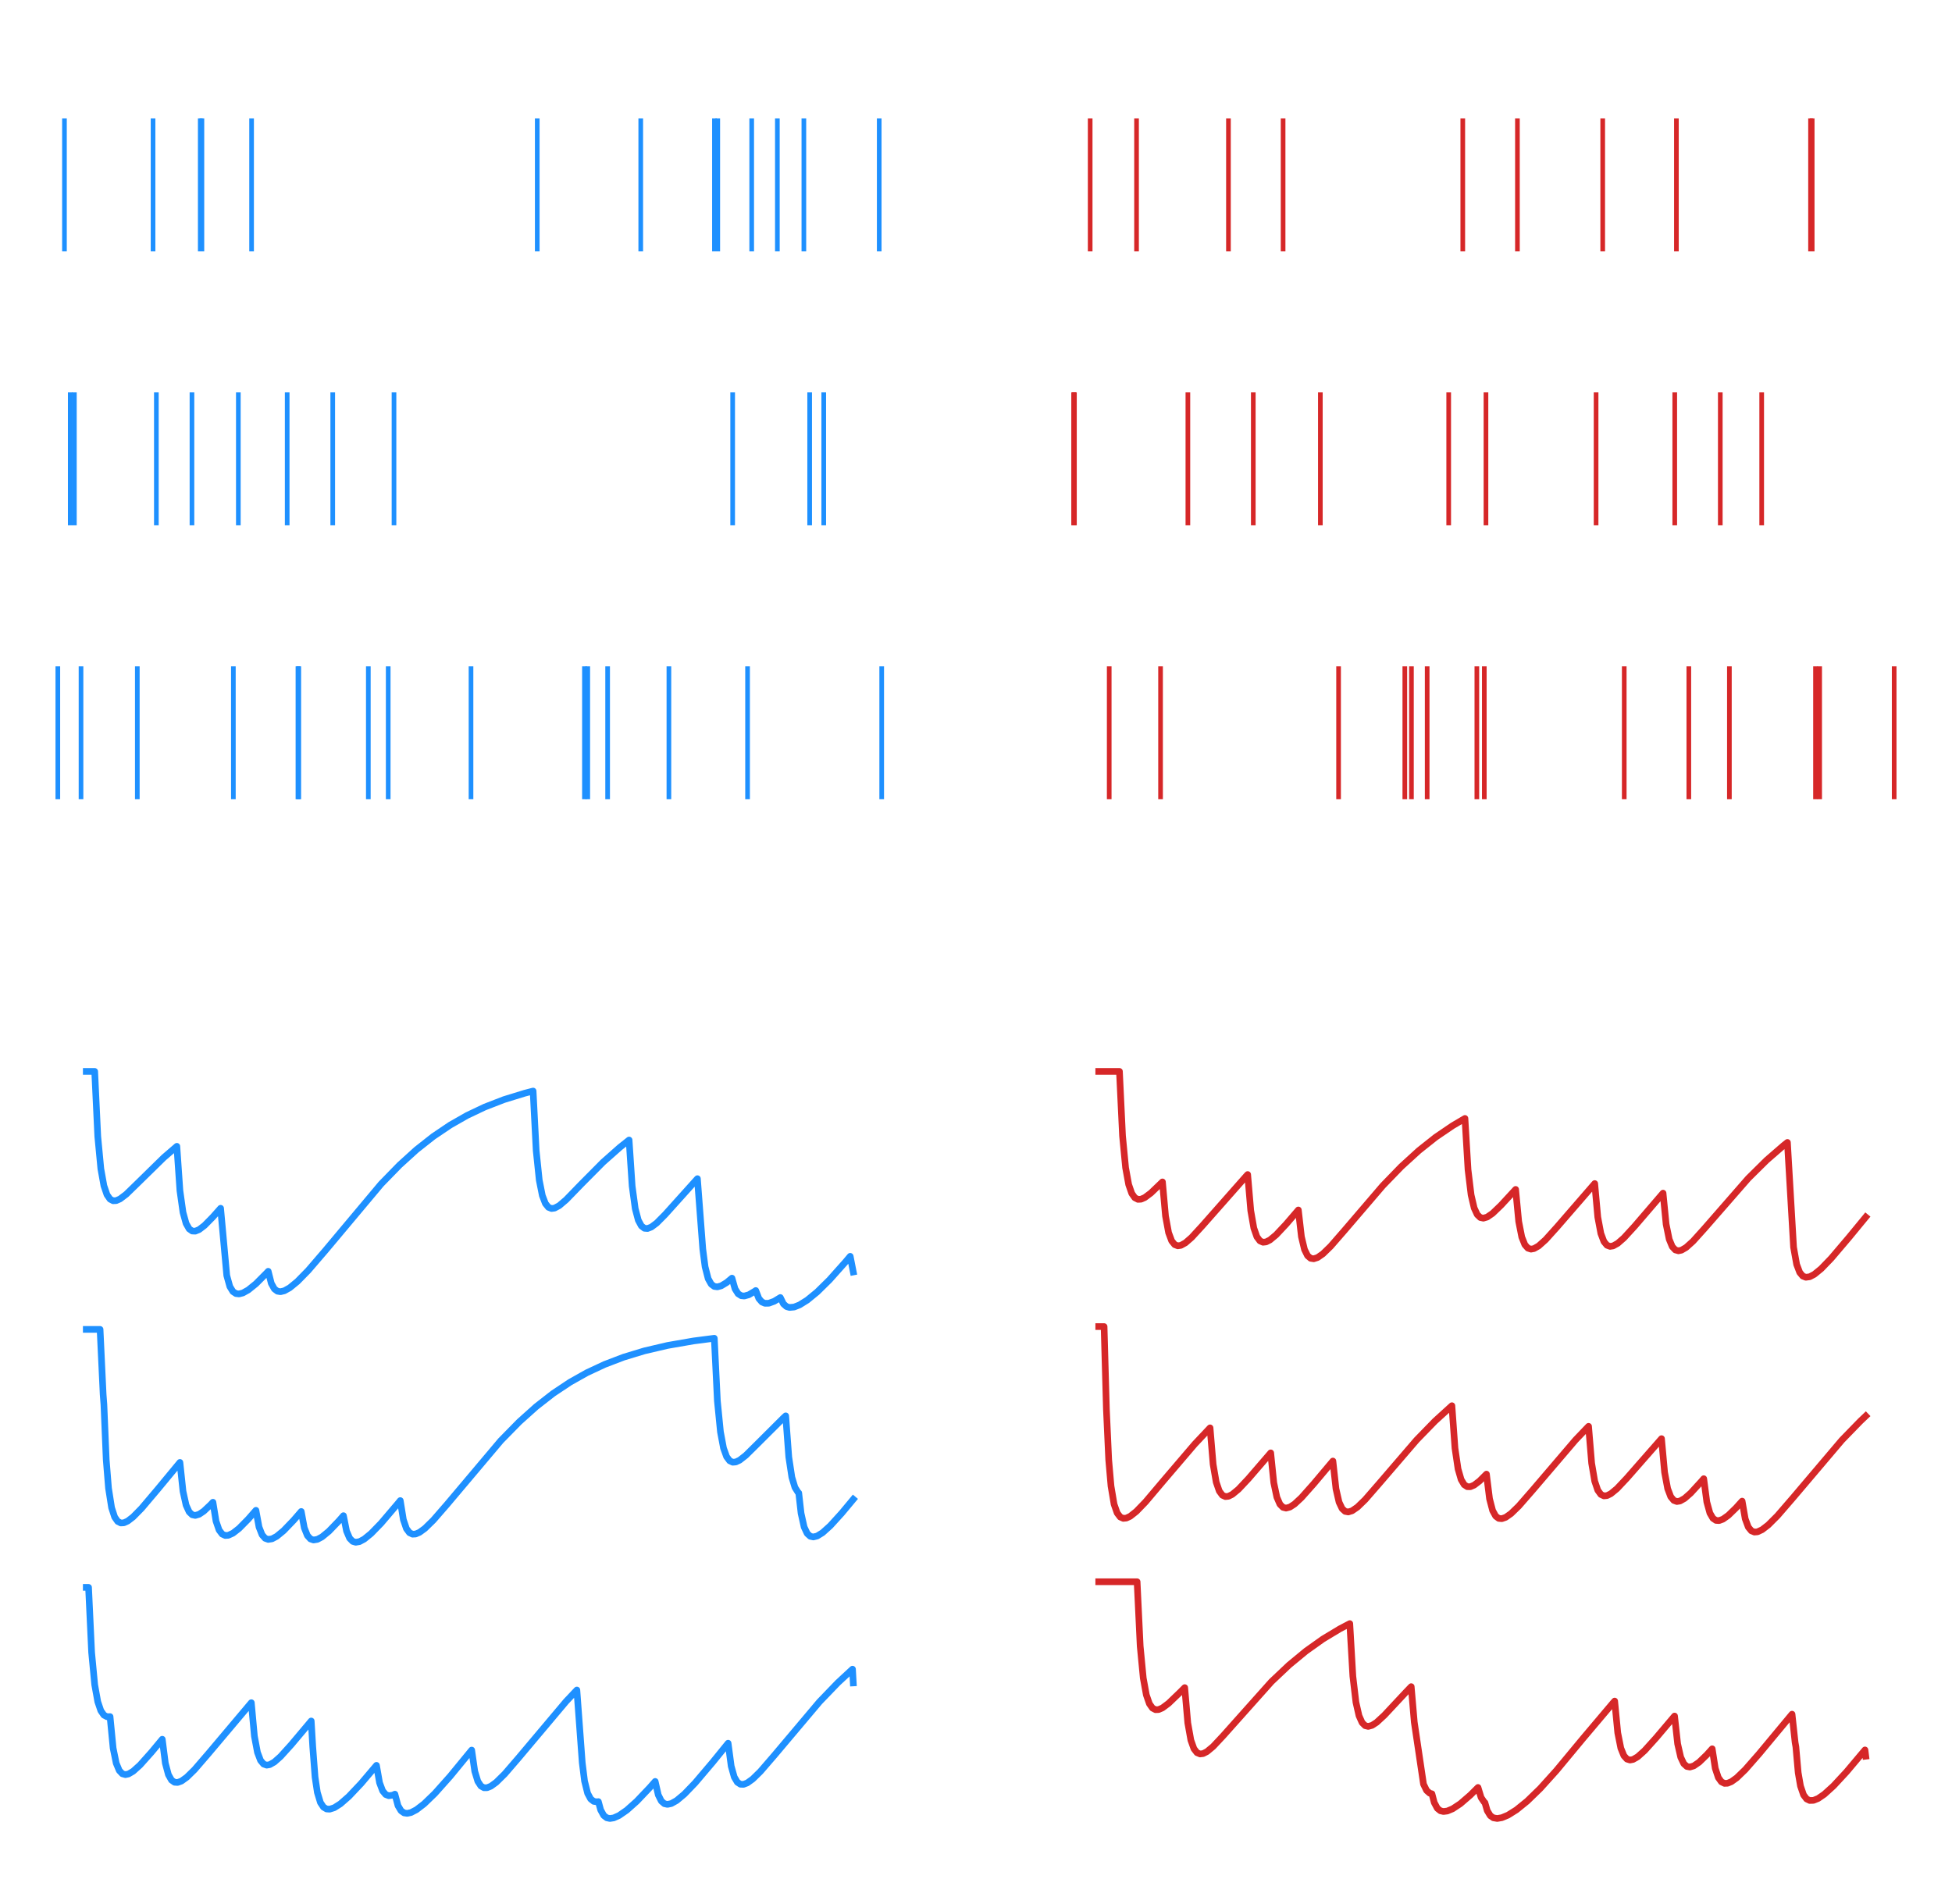 <?xml version="1.0" encoding="utf-8" standalone="no"?>
<!DOCTYPE svg PUBLIC "-//W3C//DTD SVG 1.1//EN"
  "http://www.w3.org/Graphics/SVG/1.1/DTD/svg11.dtd">
<!-- Created with matplotlib (https://matplotlib.org/) -->
<svg height="286.2pt" version="1.1" viewBox="0 0 293.4 286.2" width="293.4pt" xmlns="http://www.w3.org/2000/svg" xmlns:xlink="http://www.w3.org/1999/xlink">
 <defs>
  <style type="text/css">
*{stroke-linecap:butt;stroke-linejoin:round;}
  </style>
 </defs>
 <g id="figure_1">
  <g id="patch_1">
   <path d="M 0 286.2 
L 293.4 286.2 
L 293.4 0 
L 0 0 
z
" style="fill:none;"/>
  </g>
  <g id="axes_1">
   <g id="patch_2">
    <path d="M 7.2 130.745 
L 134.018 130.745 
L 134.018 7.2 
L 7.2 7.2 
z
" style="fill:none;"/>
   </g>
   <g id="line2d_1">
    <path clip-path="url(#p3e3bb666ec)" d="M 8.692 110.155 
L 9.688 27.791 
L 10.559 68.973 
L 11.181 68.973 
L 12.177 110.155 
L 20.64 110.155 
L 23.005 27.791 
L 23.502 68.973 
L 28.854 68.973 
L 30.099 27.791 
L 30.348 27.791 
L 35.077 110.155 
L 35.824 68.973 
L 37.815 27.791 
L 43.167 68.973 
L 44.784 110.155 
L 44.909 110.155 
L 50.012 68.973 
L 55.363 110.155 
L 58.35 110.155 
L 59.221 68.973 
L 70.796 110.155 
L 80.752 27.791 
L 87.846 110.155 
L 88.344 110.155 
L 91.331 110.155 
L 96.309 27.791 
L 100.541 110.155 
L 107.386 27.791 
L 107.884 27.791 
L 110.124 68.973 
L 112.364 110.155 
L 112.986 27.791 
L 116.844 27.791 
L 120.827 27.791 
L 121.698 68.973 
L 123.814 68.973 
L 132.153 27.791 
L 132.526 110.155 
" style="fill:none;"/>
    <defs>
     <path d="M 0 10 
L 0 -10 
" id="mc64afea16e" style="stroke:#1e90ff;stroke-width:0.7;"/>
    </defs>
    <g clip-path="url(#p3e3bb666ec)">
     <use style="fill:#1e90ff;stroke:#1e90ff;stroke-width:0.7;" x="8.692" xlink:href="#mc64afea16e" y="110.155"/>
     <use style="fill:#1e90ff;stroke:#1e90ff;stroke-width:0.7;" x="9.688" xlink:href="#mc64afea16e" y="27.791"/>
     <use style="fill:#1e90ff;stroke:#1e90ff;stroke-width:0.7;" x="10.559" xlink:href="#mc64afea16e" y="68.973"/>
     <use style="fill:#1e90ff;stroke:#1e90ff;stroke-width:0.7;" x="11.181" xlink:href="#mc64afea16e" y="68.973"/>
     <use style="fill:#1e90ff;stroke:#1e90ff;stroke-width:0.7;" x="12.177" xlink:href="#mc64afea16e" y="110.155"/>
     <use style="fill:#1e90ff;stroke:#1e90ff;stroke-width:0.7;" x="20.64" xlink:href="#mc64afea16e" y="110.155"/>
     <use style="fill:#1e90ff;stroke:#1e90ff;stroke-width:0.7;" x="23.005" xlink:href="#mc64afea16e" y="27.791"/>
     <use style="fill:#1e90ff;stroke:#1e90ff;stroke-width:0.7;" x="23.502" xlink:href="#mc64afea16e" y="68.973"/>
     <use style="fill:#1e90ff;stroke:#1e90ff;stroke-width:0.7;" x="28.854" xlink:href="#mc64afea16e" y="68.973"/>
     <use style="fill:#1e90ff;stroke:#1e90ff;stroke-width:0.7;" x="30.099" xlink:href="#mc64afea16e" y="27.791"/>
     <use style="fill:#1e90ff;stroke:#1e90ff;stroke-width:0.7;" x="30.348" xlink:href="#mc64afea16e" y="27.791"/>
     <use style="fill:#1e90ff;stroke:#1e90ff;stroke-width:0.7;" x="35.077" xlink:href="#mc64afea16e" y="110.155"/>
     <use style="fill:#1e90ff;stroke:#1e90ff;stroke-width:0.7;" x="35.824" xlink:href="#mc64afea16e" y="68.973"/>
     <use style="fill:#1e90ff;stroke:#1e90ff;stroke-width:0.7;" x="37.815" xlink:href="#mc64afea16e" y="27.791"/>
     <use style="fill:#1e90ff;stroke:#1e90ff;stroke-width:0.7;" x="43.167" xlink:href="#mc64afea16e" y="68.973"/>
     <use style="fill:#1e90ff;stroke:#1e90ff;stroke-width:0.7;" x="44.784" xlink:href="#mc64afea16e" y="110.155"/>
     <use style="fill:#1e90ff;stroke:#1e90ff;stroke-width:0.7;" x="44.909" xlink:href="#mc64afea16e" y="110.155"/>
     <use style="fill:#1e90ff;stroke:#1e90ff;stroke-width:0.7;" x="50.012" xlink:href="#mc64afea16e" y="68.973"/>
     <use style="fill:#1e90ff;stroke:#1e90ff;stroke-width:0.7;" x="55.363" xlink:href="#mc64afea16e" y="110.155"/>
     <use style="fill:#1e90ff;stroke:#1e90ff;stroke-width:0.7;" x="58.35" xlink:href="#mc64afea16e" y="110.155"/>
     <use style="fill:#1e90ff;stroke:#1e90ff;stroke-width:0.7;" x="59.221" xlink:href="#mc64afea16e" y="68.973"/>
     <use style="fill:#1e90ff;stroke:#1e90ff;stroke-width:0.7;" x="70.796" xlink:href="#mc64afea16e" y="110.155"/>
     <use style="fill:#1e90ff;stroke:#1e90ff;stroke-width:0.7;" x="80.752" xlink:href="#mc64afea16e" y="27.791"/>
     <use style="fill:#1e90ff;stroke:#1e90ff;stroke-width:0.7;" x="87.846" xlink:href="#mc64afea16e" y="110.155"/>
     <use style="fill:#1e90ff;stroke:#1e90ff;stroke-width:0.7;" x="88.344" xlink:href="#mc64afea16e" y="110.155"/>
     <use style="fill:#1e90ff;stroke:#1e90ff;stroke-width:0.7;" x="91.331" xlink:href="#mc64afea16e" y="110.155"/>
     <use style="fill:#1e90ff;stroke:#1e90ff;stroke-width:0.7;" x="96.309" xlink:href="#mc64afea16e" y="27.791"/>
     <use style="fill:#1e90ff;stroke:#1e90ff;stroke-width:0.7;" x="100.541" xlink:href="#mc64afea16e" y="110.155"/>
     <use style="fill:#1e90ff;stroke:#1e90ff;stroke-width:0.7;" x="107.386" xlink:href="#mc64afea16e" y="27.791"/>
     <use style="fill:#1e90ff;stroke:#1e90ff;stroke-width:0.7;" x="107.884" xlink:href="#mc64afea16e" y="27.791"/>
     <use style="fill:#1e90ff;stroke:#1e90ff;stroke-width:0.7;" x="110.124" xlink:href="#mc64afea16e" y="68.973"/>
     <use style="fill:#1e90ff;stroke:#1e90ff;stroke-width:0.7;" x="112.364" xlink:href="#mc64afea16e" y="110.155"/>
     <use style="fill:#1e90ff;stroke:#1e90ff;stroke-width:0.7;" x="112.986" xlink:href="#mc64afea16e" y="27.791"/>
     <use style="fill:#1e90ff;stroke:#1e90ff;stroke-width:0.7;" x="116.844" xlink:href="#mc64afea16e" y="27.791"/>
     <use style="fill:#1e90ff;stroke:#1e90ff;stroke-width:0.7;" x="120.827" xlink:href="#mc64afea16e" y="27.791"/>
     <use style="fill:#1e90ff;stroke:#1e90ff;stroke-width:0.7;" x="121.698" xlink:href="#mc64afea16e" y="68.973"/>
     <use style="fill:#1e90ff;stroke:#1e90ff;stroke-width:0.7;" x="123.814" xlink:href="#mc64afea16e" y="68.973"/>
     <use style="fill:#1e90ff;stroke:#1e90ff;stroke-width:0.7;" x="132.153" xlink:href="#mc64afea16e" y="27.791"/>
     <use style="fill:#1e90ff;stroke:#1e90ff;stroke-width:0.7;" x="132.526" xlink:href="#mc64afea16e" y="110.155"/>
    </g>
   </g>
  </g>
  <g id="axes_2">
   <g id="patch_3">
    <path d="M 159.382 130.745 
L 286.2 130.745 
L 286.2 7.2 
L 159.382 7.2 
z
" style="fill:none;"/>
   </g>
   <g id="line2d_2">
    <path clip-path="url(#pa923362725)" d="M 161.372 68.973 
L 161.496 68.973 
L 163.861 27.791 
L 166.723 110.155 
L 170.831 27.791 
L 174.44 110.155 
L 178.547 68.973 
L 184.645 27.791 
L 188.379 68.973 
L 192.859 27.791 
L 198.46 68.973 
L 201.198 110.155 
L 211.154 110.155 
L 212.15 110.155 
L 214.515 110.155 
L 217.75 68.973 
L 219.866 27.791 
L 221.982 110.155 
L 223.102 110.155 
L 223.351 68.973 
L 228.08 27.791 
L 239.904 68.973 
L 240.899 27.791 
L 244.135 110.155 
L 251.727 68.973 
L 251.976 27.791 
L 253.843 110.155 
L 258.572 68.973 
L 259.941 110.155 
L 264.795 68.973 
L 272.138 27.791 
L 272.387 27.791 
L 272.884 110.155 
L 273.507 110.155 
L 284.708 110.155 
" style="fill:none;"/>
    <defs>
     <path d="M 0 10 
L 0 -10 
" id="mf2b7fee13c" style="stroke:#d62728;stroke-width:0.7;"/>
    </defs>
    <g clip-path="url(#pa923362725)">
     <use style="fill:#d62728;stroke:#d62728;stroke-width:0.7;" x="161.372" xlink:href="#mf2b7fee13c" y="68.973"/>
     <use style="fill:#d62728;stroke:#d62728;stroke-width:0.7;" x="161.496" xlink:href="#mf2b7fee13c" y="68.973"/>
     <use style="fill:#d62728;stroke:#d62728;stroke-width:0.7;" x="163.861" xlink:href="#mf2b7fee13c" y="27.791"/>
     <use style="fill:#d62728;stroke:#d62728;stroke-width:0.7;" x="166.723" xlink:href="#mf2b7fee13c" y="110.155"/>
     <use style="fill:#d62728;stroke:#d62728;stroke-width:0.7;" x="170.831" xlink:href="#mf2b7fee13c" y="27.791"/>
     <use style="fill:#d62728;stroke:#d62728;stroke-width:0.7;" x="174.44" xlink:href="#mf2b7fee13c" y="110.155"/>
     <use style="fill:#d62728;stroke:#d62728;stroke-width:0.7;" x="178.547" xlink:href="#mf2b7fee13c" y="68.973"/>
     <use style="fill:#d62728;stroke:#d62728;stroke-width:0.7;" x="184.645" xlink:href="#mf2b7fee13c" y="27.791"/>
     <use style="fill:#d62728;stroke:#d62728;stroke-width:0.7;" x="188.379" xlink:href="#mf2b7fee13c" y="68.973"/>
     <use style="fill:#d62728;stroke:#d62728;stroke-width:0.7;" x="192.859" xlink:href="#mf2b7fee13c" y="27.791"/>
     <use style="fill:#d62728;stroke:#d62728;stroke-width:0.7;" x="198.46" xlink:href="#mf2b7fee13c" y="68.973"/>
     <use style="fill:#d62728;stroke:#d62728;stroke-width:0.7;" x="201.198" xlink:href="#mf2b7fee13c" y="110.155"/>
     <use style="fill:#d62728;stroke:#d62728;stroke-width:0.7;" x="211.154" xlink:href="#mf2b7fee13c" y="110.155"/>
     <use style="fill:#d62728;stroke:#d62728;stroke-width:0.7;" x="212.15" xlink:href="#mf2b7fee13c" y="110.155"/>
     <use style="fill:#d62728;stroke:#d62728;stroke-width:0.7;" x="214.515" xlink:href="#mf2b7fee13c" y="110.155"/>
     <use style="fill:#d62728;stroke:#d62728;stroke-width:0.7;" x="217.75" xlink:href="#mf2b7fee13c" y="68.973"/>
     <use style="fill:#d62728;stroke:#d62728;stroke-width:0.7;" x="219.866" xlink:href="#mf2b7fee13c" y="27.791"/>
     <use style="fill:#d62728;stroke:#d62728;stroke-width:0.7;" x="221.982" xlink:href="#mf2b7fee13c" y="110.155"/>
     <use style="fill:#d62728;stroke:#d62728;stroke-width:0.7;" x="223.102" xlink:href="#mf2b7fee13c" y="110.155"/>
     <use style="fill:#d62728;stroke:#d62728;stroke-width:0.7;" x="223.351" xlink:href="#mf2b7fee13c" y="68.973"/>
     <use style="fill:#d62728;stroke:#d62728;stroke-width:0.7;" x="228.08" xlink:href="#mf2b7fee13c" y="27.791"/>
     <use style="fill:#d62728;stroke:#d62728;stroke-width:0.7;" x="239.904" xlink:href="#mf2b7fee13c" y="68.973"/>
     <use style="fill:#d62728;stroke:#d62728;stroke-width:0.7;" x="240.899" xlink:href="#mf2b7fee13c" y="27.791"/>
     <use style="fill:#d62728;stroke:#d62728;stroke-width:0.7;" x="244.135" xlink:href="#mf2b7fee13c" y="110.155"/>
     <use style="fill:#d62728;stroke:#d62728;stroke-width:0.7;" x="251.727" xlink:href="#mf2b7fee13c" y="68.973"/>
     <use style="fill:#d62728;stroke:#d62728;stroke-width:0.7;" x="251.976" xlink:href="#mf2b7fee13c" y="27.791"/>
     <use style="fill:#d62728;stroke:#d62728;stroke-width:0.7;" x="253.843" xlink:href="#mf2b7fee13c" y="110.155"/>
     <use style="fill:#d62728;stroke:#d62728;stroke-width:0.7;" x="258.572" xlink:href="#mf2b7fee13c" y="68.973"/>
     <use style="fill:#d62728;stroke:#d62728;stroke-width:0.7;" x="259.941" xlink:href="#mf2b7fee13c" y="110.155"/>
     <use style="fill:#d62728;stroke:#d62728;stroke-width:0.7;" x="264.795" xlink:href="#mf2b7fee13c" y="68.973"/>
     <use style="fill:#d62728;stroke:#d62728;stroke-width:0.7;" x="272.138" xlink:href="#mf2b7fee13c" y="27.791"/>
     <use style="fill:#d62728;stroke:#d62728;stroke-width:0.7;" x="272.387" xlink:href="#mf2b7fee13c" y="27.791"/>
     <use style="fill:#d62728;stroke:#d62728;stroke-width:0.7;" x="272.884" xlink:href="#mf2b7fee13c" y="110.155"/>
     <use style="fill:#d62728;stroke:#d62728;stroke-width:0.7;" x="273.507" xlink:href="#mf2b7fee13c" y="110.155"/>
     <use style="fill:#d62728;stroke:#d62728;stroke-width:0.7;" x="284.708" xlink:href="#mf2b7fee13c" y="110.155"/>
    </g>
   </g>
  </g>
  <g id="axes_3">
   <g id="patch_4">
    <path d="M 7.2 279 
L 134.018 279 
L 134.018 155.455 
L 7.2 155.455 
z
" style="fill:none;"/>
   </g>
   <g id="line2d_3">
    <path clip-path="url(#p8092ac86a1)" d="M 12.964 238.641 
L 13.311 238.641 
L 13.772 248.418 
L 14.234 253.277 
L 14.696 255.834 
L 15.157 257.184 
L 15.619 257.844 
L 16.08 258.087 
L 16.542 258.069 
L 17.004 262.809 
L 17.465 265.073 
L 17.927 266.177 
L 18.388 266.664 
L 18.85 266.792 
L 19.312 266.695 
L 20.004 266.291 
L 21.043 265.356 
L 22.774 263.418 
L 24.39 261.472 
L 24.851 265.075 
L 25.313 266.796 
L 25.774 267.613 
L 26.236 267.938 
L 26.698 267.971 
L 27.275 267.76 
L 28.082 267.181 
L 29.237 266.05 
L 31.314 263.642 
L 37.776 255.976 
L 38.238 261.007 
L 38.7 263.449 
L 39.161 264.658 
L 39.623 265.207 
L 40.085 265.369 
L 40.546 265.29 
L 41.239 264.895 
L 42.162 264.077 
L 43.778 262.293 
L 46.778 258.726 
L 47.009 262.603 
L 47.355 267.161 
L 47.701 269.463 
L 48.163 270.989 
L 48.625 271.682 
L 49.086 271.954 
L 49.548 271.987 
L 50.24 271.768 
L 51.163 271.184 
L 52.433 270.073 
L 54.279 268.119 
L 56.587 265.397 
L 57.049 268.008 
L 57.511 269.233 
L 57.972 269.784 
L 58.434 269.964 
L 59.011 269.883 
L 59.357 269.728 
L 59.819 271.452 
L 60.28 272.227 
L 60.742 272.547 
L 61.204 272.616 
L 61.781 272.49 
L 62.588 272.072 
L 63.743 271.188 
L 65.358 269.626 
L 67.666 267.037 
L 70.898 263.102 
L 71.359 266.287 
L 71.821 267.798 
L 72.282 268.502 
L 72.744 268.764 
L 73.206 268.763 
L 73.783 268.531 
L 74.591 267.945 
L 75.86 266.696 
L 77.937 264.286 
L 85.092 255.785 
L 86.708 254.071 
L 87.516 265.002 
L 87.862 267.755 
L 88.324 269.601 
L 88.785 270.456 
L 89.247 270.812 
L 89.709 270.883 
L 89.939 270.848 
L 90.286 272.105 
L 90.747 272.936 
L 91.209 273.288 
L 91.67 273.384 
L 92.247 273.296 
L 93.055 272.936 
L 94.209 272.138 
L 95.71 270.799 
L 97.671 268.735 
L 98.479 267.816 
L 98.941 269.836 
L 99.403 270.767 
L 99.864 271.165 
L 100.326 271.264 
L 100.903 271.139 
L 101.711 270.686 
L 102.865 269.721 
L 104.48 268.041 
L 107.135 264.912 
L 109.443 262.07 
L 109.904 265.517 
L 110.366 267.159 
L 110.828 267.934 
L 111.289 268.235 
L 111.751 268.256 
L 112.328 268.036 
L 113.136 267.454 
L 114.29 266.324 
L 116.367 263.92 
L 123.176 255.843 
L 125.946 252.968 
L 128.138 250.936 
L 128.254 253.008 
L 128.254 253.008 
" style="fill:none;stroke:#1e90ff;stroke-linecap:square;"/>
   </g>
   <g id="line2d_4">
    <path clip-path="url(#p8092ac86a1)" d="M 12.964 199.856 
L 15.042 199.856 
L 15.503 209.633 
L 15.619 211.164 
L 15.965 219.446 
L 16.311 223.73 
L 16.773 226.658 
L 17.234 228.072 
L 17.696 228.728 
L 18.158 228.96 
L 18.619 228.934 
L 19.196 228.674 
L 20.004 228.054 
L 21.274 226.764 
L 23.697 223.901 
L 27.044 219.855 
L 27.505 224.186 
L 27.967 226.274 
L 28.429 227.29 
L 28.89 227.728 
L 29.352 227.825 
L 29.929 227.654 
L 30.621 227.192 
L 31.66 226.212 
L 32.006 225.841 
L 32.468 228.682 
L 32.929 230.018 
L 33.391 230.627 
L 33.853 230.84 
L 34.314 230.813 
L 35.007 230.499 
L 35.93 229.782 
L 37.315 228.378 
L 38.469 227.057 
L 38.931 229.567 
L 39.392 230.74 
L 39.854 231.264 
L 40.315 231.43 
L 40.892 231.342 
L 41.585 230.975 
L 42.623 230.124 
L 44.124 228.564 
L 45.278 227.231 
L 45.739 229.695 
L 46.201 230.846 
L 46.663 231.358 
L 47.124 231.518 
L 47.701 231.425 
L 48.394 231.058 
L 49.432 230.207 
L 50.933 228.65 
L 51.625 227.861 
L 52.087 230.173 
L 52.548 231.249 
L 53.01 231.721 
L 53.471 231.86 
L 54.049 231.757 
L 54.741 231.386 
L 55.78 230.543 
L 57.28 229 
L 59.819 226.015 
L 60.165 225.592 
L 60.627 228.457 
L 61.088 229.809 
L 61.55 230.427 
L 62.011 230.643 
L 62.473 230.618 
L 63.05 230.372 
L 63.858 229.784 
L 65.127 228.545 
L 67.205 226.154 
L 75.283 216.573 
L 78.053 213.751 
L 80.592 211.473 
L 83.13 209.494 
L 85.669 207.802 
L 88.208 206.374 
L 90.863 205.131 
L 93.748 204.029 
L 96.864 203.084 
L 100.326 202.274 
L 104.25 201.593 
L 107.365 201.189 
L 107.827 210.592 
L 108.289 215.259 
L 108.75 217.709 
L 109.212 218.993 
L 109.674 219.611 
L 110.135 219.827 
L 110.597 219.789 
L 111.174 219.519 
L 112.097 218.8 
L 113.828 217.087 
L 117.752 213.174 
L 118.098 212.856 
L 118.56 219.046 
L 119.021 222.075 
L 119.483 223.609 
L 119.945 224.347 
L 120.06 224.451 
L 120.406 227.499 
L 120.868 229.57 
L 121.329 230.544 
L 121.791 230.961 
L 122.253 231.062 
L 122.83 230.919 
L 123.638 230.422 
L 124.792 229.383 
L 126.523 227.479 
L 128.254 225.401 
L 128.254 225.401 
" style="fill:none;stroke:#1e90ff;stroke-linecap:square;"/>
   </g>
   <g id="line2d_5">
    <path clip-path="url(#p8092ac86a1)" d="M 12.964 161.07 
L 14.234 161.07 
L 14.696 170.848 
L 15.157 175.706 
L 15.619 178.264 
L 16.08 179.613 
L 16.542 180.273 
L 17.004 180.516 
L 17.465 180.498 
L 18.042 180.246 
L 18.966 179.549 
L 20.697 177.867 
L 24.62 174.024 
L 26.582 172.332 
L 27.044 178.992 
L 27.505 182.26 
L 27.967 183.927 
L 28.429 184.743 
L 28.89 185.068 
L 29.352 185.09 
L 29.929 184.854 
L 30.737 184.238 
L 32.006 182.948 
L 33.16 181.647 
L 34.084 191.757 
L 34.545 193.414 
L 35.007 194.167 
L 35.468 194.472 
L 35.93 194.526 
L 36.507 194.379 
L 37.315 193.929 
L 38.469 192.996 
L 40.085 191.373 
L 40.315 191.122 
L 40.777 192.939 
L 41.239 193.77 
L 41.7 194.116 
L 42.162 194.19 
L 42.739 194.053 
L 43.547 193.602 
L 44.701 192.656 
L 46.316 191.009 
L 48.855 188.056 
L 57.28 178.003 
L 60.05 175.158 
L 62.588 172.855 
L 65.127 170.853 
L 67.666 169.14 
L 70.205 167.692 
L 72.859 166.431 
L 75.745 165.313 
L 78.861 164.353 
L 80.13 164.024 
L 80.592 172.973 
L 81.053 177.409 
L 81.515 179.729 
L 81.976 180.934 
L 82.438 181.503 
L 82.9 181.685 
L 83.361 181.623 
L 84.054 181.254 
L 85.092 180.372 
L 87.285 178.108 
L 90.632 174.734 
L 93.171 172.486 
L 94.556 171.386 
L 95.017 178.303 
L 95.479 181.703 
L 95.94 183.442 
L 96.402 184.302 
L 96.864 184.653 
L 97.325 184.692 
L 97.902 184.47 
L 98.71 183.866 
L 99.98 182.587 
L 104.827 177.197 
L 105.634 187.778 
L 105.981 190.446 
L 106.442 192.234 
L 106.904 193.06 
L 107.365 193.4 
L 107.827 193.464 
L 108.404 193.308 
L 109.212 192.823 
L 110.02 192.152 
L 110.481 193.766 
L 110.943 194.495 
L 111.405 194.79 
L 111.866 194.841 
L 112.559 194.649 
L 113.482 194.099 
L 113.597 194.014 
L 114.059 195.213 
L 114.521 195.74 
L 114.982 195.935 
L 115.559 195.923 
L 116.367 195.631 
L 117.29 195.067 
L 117.752 196.016 
L 118.214 196.424 
L 118.675 196.561 
L 119.368 196.494 
L 120.175 196.177 
L 121.329 195.459 
L 122.83 194.231 
L 124.676 192.414 
L 127.1 189.694 
L 127.792 188.871 
L 128.254 191.224 
L 128.254 191.224 
" style="fill:none;stroke:#1e90ff;stroke-linecap:square;"/>
   </g>
  </g>
  <g id="axes_4">
   <g id="patch_5">
    <path d="M 159.382 279 
L 286.2 279 
L 286.2 155.455 
L 159.382 155.455 
z
" style="fill:none;"/>
   </g>
   <g id="line2d_6">
    <path clip-path="url(#p3759dd0c08)" d="M 165.146 237.796 
L 170.917 237.796 
L 171.378 247.466 
L 171.84 252.272 
L 172.301 254.802 
L 172.763 256.136 
L 173.225 256.789 
L 173.686 257.03 
L 174.148 257.012 
L 174.725 256.763 
L 175.648 256.073 
L 177.379 254.409 
L 178.072 253.711 
L 178.533 259.023 
L 178.995 261.608 
L 179.456 262.897 
L 179.918 263.493 
L 180.38 263.686 
L 180.841 263.628 
L 181.418 263.333 
L 182.342 262.566 
L 183.842 260.963 
L 191.112 252.816 
L 193.767 250.307 
L 196.306 248.212 
L 198.844 246.407 
L 201.383 244.876 
L 202.884 244.088 
L 203.345 252.003 
L 203.807 255.913 
L 204.268 257.939 
L 204.73 258.971 
L 205.192 259.432 
L 205.653 259.544 
L 206.23 259.385 
L 206.923 258.934 
L 208.077 257.869 
L 211.308 254.41 
L 212.116 253.566 
L 212.578 258.909 
L 213.962 268.221 
L 214.424 269.17 
L 214.886 269.577 
L 215.232 269.676 
L 215.578 270.992 
L 216.04 271.857 
L 216.501 272.226 
L 216.963 272.336 
L 217.54 272.263 
L 218.348 271.926 
L 219.502 271.163 
L 221.002 269.869 
L 222.156 268.721 
L 222.618 270.232 
L 223.079 270.913 
L 223.195 271.009 
L 223.541 272.204 
L 224.003 272.965 
L 224.464 273.285 
L 225.041 273.384 
L 225.734 273.267 
L 226.657 272.883 
L 227.926 272.09 
L 229.542 270.782 
L 231.504 268.877 
L 233.927 266.19 
L 237.967 261.319 
L 242.467 255.992 
L 242.698 255.733 
L 243.16 260.5 
L 243.621 262.81 
L 244.083 263.948 
L 244.545 264.457 
L 245.006 264.598 
L 245.468 264.508 
L 246.16 264.108 
L 247.199 263.177 
L 248.93 261.256 
L 251.7 257.982 
L 252.161 262.161 
L 252.623 264.174 
L 253.085 265.15 
L 253.546 265.567 
L 254.008 265.653 
L 254.585 265.479 
L 255.393 264.924 
L 256.547 263.804 
L 257.355 262.908 
L 257.816 265.849 
L 258.278 267.237 
L 258.739 267.876 
L 259.201 268.105 
L 259.663 268.088 
L 260.24 267.85 
L 261.048 267.271 
L 262.317 266.045 
L 264.394 263.676 
L 269.357 257.704 
L 269.818 261.955 
L 269.934 262.61 
L 270.28 266.497 
L 270.626 268.502 
L 271.088 269.845 
L 271.549 270.451 
L 272.011 270.677 
L 272.588 270.658 
L 273.28 270.378 
L 274.204 269.746 
L 275.589 268.489 
L 277.55 266.372 
L 280.32 263.08 
L 280.436 264.019 
L 280.436 264.019 
" style="fill:none;stroke:#d62728;stroke-linecap:square;"/>
   </g>
   <g id="line2d_7">
    <path clip-path="url(#p3759dd0c08)" d="M 165.146 199.433 
L 165.954 199.433 
L 166.3 211.85 
L 166.647 219.449 
L 166.993 223.414 
L 167.454 226.14 
L 167.916 227.457 
L 168.378 228.062 
L 168.839 228.266 
L 169.301 228.223 
L 169.878 227.954 
L 170.801 227.226 
L 172.186 225.792 
L 174.956 222.516 
L 179.572 217.11 
L 181.88 214.659 
L 182.342 220.145 
L 182.803 222.819 
L 183.265 224.158 
L 183.726 224.783 
L 184.188 224.993 
L 184.65 224.945 
L 185.227 224.658 
L 186.15 223.897 
L 187.65 222.3 
L 190.997 218.418 
L 191.459 222.911 
L 191.92 225.082 
L 192.382 226.145 
L 192.843 226.61 
L 193.305 226.725 
L 193.882 226.57 
L 194.574 226.12 
L 195.613 225.154 
L 197.46 223.075 
L 200.345 219.648 
L 200.806 223.82 
L 201.268 225.829 
L 201.73 226.802 
L 202.191 227.218 
L 202.653 227.304 
L 203.23 227.128 
L 204.038 226.573 
L 205.192 225.454 
L 207.269 223.067 
L 212.924 216.487 
L 215.694 213.639 
L 218.232 211.329 
L 218.694 217.711 
L 219.156 220.839 
L 219.617 222.43 
L 220.079 223.203 
L 220.541 223.502 
L 221.002 223.511 
L 221.579 223.267 
L 222.387 222.649 
L 223.426 221.614 
L 223.887 225.317 
L 224.349 227.085 
L 224.81 227.928 
L 225.272 228.27 
L 225.734 228.314 
L 226.311 228.113 
L 227.119 227.546 
L 228.273 226.428 
L 230.35 224.047 
L 236.813 216.478 
L 238.774 214.428 
L 239.236 219.975 
L 239.698 222.681 
L 240.159 224.037 
L 240.621 224.672 
L 241.083 224.888 
L 241.544 224.844 
L 242.121 224.56 
L 243.044 223.801 
L 244.545 222.206 
L 249.738 216.282 
L 250.2 221.336 
L 250.661 223.792 
L 251.123 225.01 
L 251.584 225.565 
L 252.046 225.733 
L 252.508 225.66 
L 253.2 225.273 
L 254.123 224.466 
L 255.739 222.703 
L 256.085 222.301 
L 256.547 225.802 
L 257.008 227.472 
L 257.47 228.262 
L 257.932 228.573 
L 258.393 228.601 
L 258.97 228.389 
L 259.778 227.816 
L 260.932 226.698 
L 261.855 225.674 
L 262.317 228.33 
L 262.779 229.576 
L 263.24 230.139 
L 263.702 230.327 
L 264.163 230.289 
L 264.856 229.971 
L 265.779 229.262 
L 267.164 227.878 
L 269.472 225.209 
L 276.858 216.495 
L 279.628 213.646 
L 280.436 212.879 
L 280.436 212.879 
" style="fill:none;stroke:#d62728;stroke-linecap:square;"/>
   </g>
   <g id="line2d_8">
    <path clip-path="url(#p3759dd0c08)" d="M 165.146 161.07 
L 168.262 161.07 
L 168.724 170.741 
L 169.185 175.547 
L 169.647 178.076 
L 170.109 179.411 
L 170.57 180.064 
L 171.032 180.305 
L 171.494 180.287 
L 172.071 180.037 
L 172.994 179.347 
L 174.725 177.684 
L 175.186 182.818 
L 175.648 185.312 
L 176.11 186.551 
L 176.571 187.118 
L 177.033 187.293 
L 177.495 187.224 
L 178.187 186.841 
L 179.11 186.036 
L 180.726 184.275 
L 187.419 176.694 
L 187.535 176.575 
L 187.996 181.987 
L 188.458 184.623 
L 188.92 185.941 
L 189.381 186.554 
L 189.843 186.756 
L 190.304 186.704 
L 190.882 186.414 
L 191.805 185.65 
L 193.305 184.051 
L 195.151 181.902 
L 195.613 185.918 
L 196.075 187.848 
L 196.536 188.778 
L 196.998 189.169 
L 197.46 189.241 
L 198.037 189.057 
L 198.844 188.496 
L 199.998 187.376 
L 202.076 184.99 
L 207.846 178.252 
L 210.616 175.39 
L 213.27 172.968 
L 215.809 170.954 
L 218.348 169.229 
L 220.194 168.142 
L 220.656 175.842 
L 221.118 179.642 
L 221.579 181.607 
L 222.041 182.602 
L 222.502 183.04 
L 222.964 183.137 
L 223.541 182.965 
L 224.349 182.41 
L 225.618 181.189 
L 227.811 178.812 
L 228.273 183.637 
L 228.734 185.975 
L 229.196 187.128 
L 229.657 187.647 
L 230.119 187.792 
L 230.581 187.706 
L 231.273 187.309 
L 232.312 186.379 
L 234.043 184.459 
L 239.698 177.934 
L 240.159 182.985 
L 240.621 185.438 
L 241.083 186.655 
L 241.544 187.21 
L 242.006 187.377 
L 242.467 187.304 
L 243.16 186.917 
L 244.083 186.109 
L 245.699 184.347 
L 249.969 179.373 
L 250.43 184.044 
L 250.892 186.305 
L 251.354 187.417 
L 251.815 187.911 
L 252.277 188.042 
L 252.738 187.948 
L 253.431 187.543 
L 254.469 186.61 
L 256.201 184.687 
L 262.779 177.15 
L 265.548 174.411 
L 268.087 172.208 
L 268.664 171.749 
L 269.587 187.501 
L 270.049 190.086 
L 270.511 191.299 
L 270.972 191.845 
L 271.434 192.023 
L 272.011 191.943 
L 272.703 191.582 
L 273.742 190.734 
L 275.242 189.18 
L 277.897 186.056 
L 280.436 182.971 
L 280.436 182.971 
" style="fill:none;stroke:#d62728;stroke-linecap:square;"/>
   </g>
  </g>
 </g>
 <defs>
  <clipPath id="p3e3bb666ec">
   <rect height="123.545" width="126.818" x="7.2" y="7.2"/>
  </clipPath>
  <clipPath id="pa923362725">
   <rect height="123.545" width="126.818" x="159.382" y="7.2"/>
  </clipPath>
  <clipPath id="p8092ac86a1">
   <rect height="123.545" width="126.818" x="7.2" y="155.455"/>
  </clipPath>
  <clipPath id="p3759dd0c08">
   <rect height="123.545" width="126.818" x="159.382" y="155.455"/>
  </clipPath>
 </defs>
</svg>
